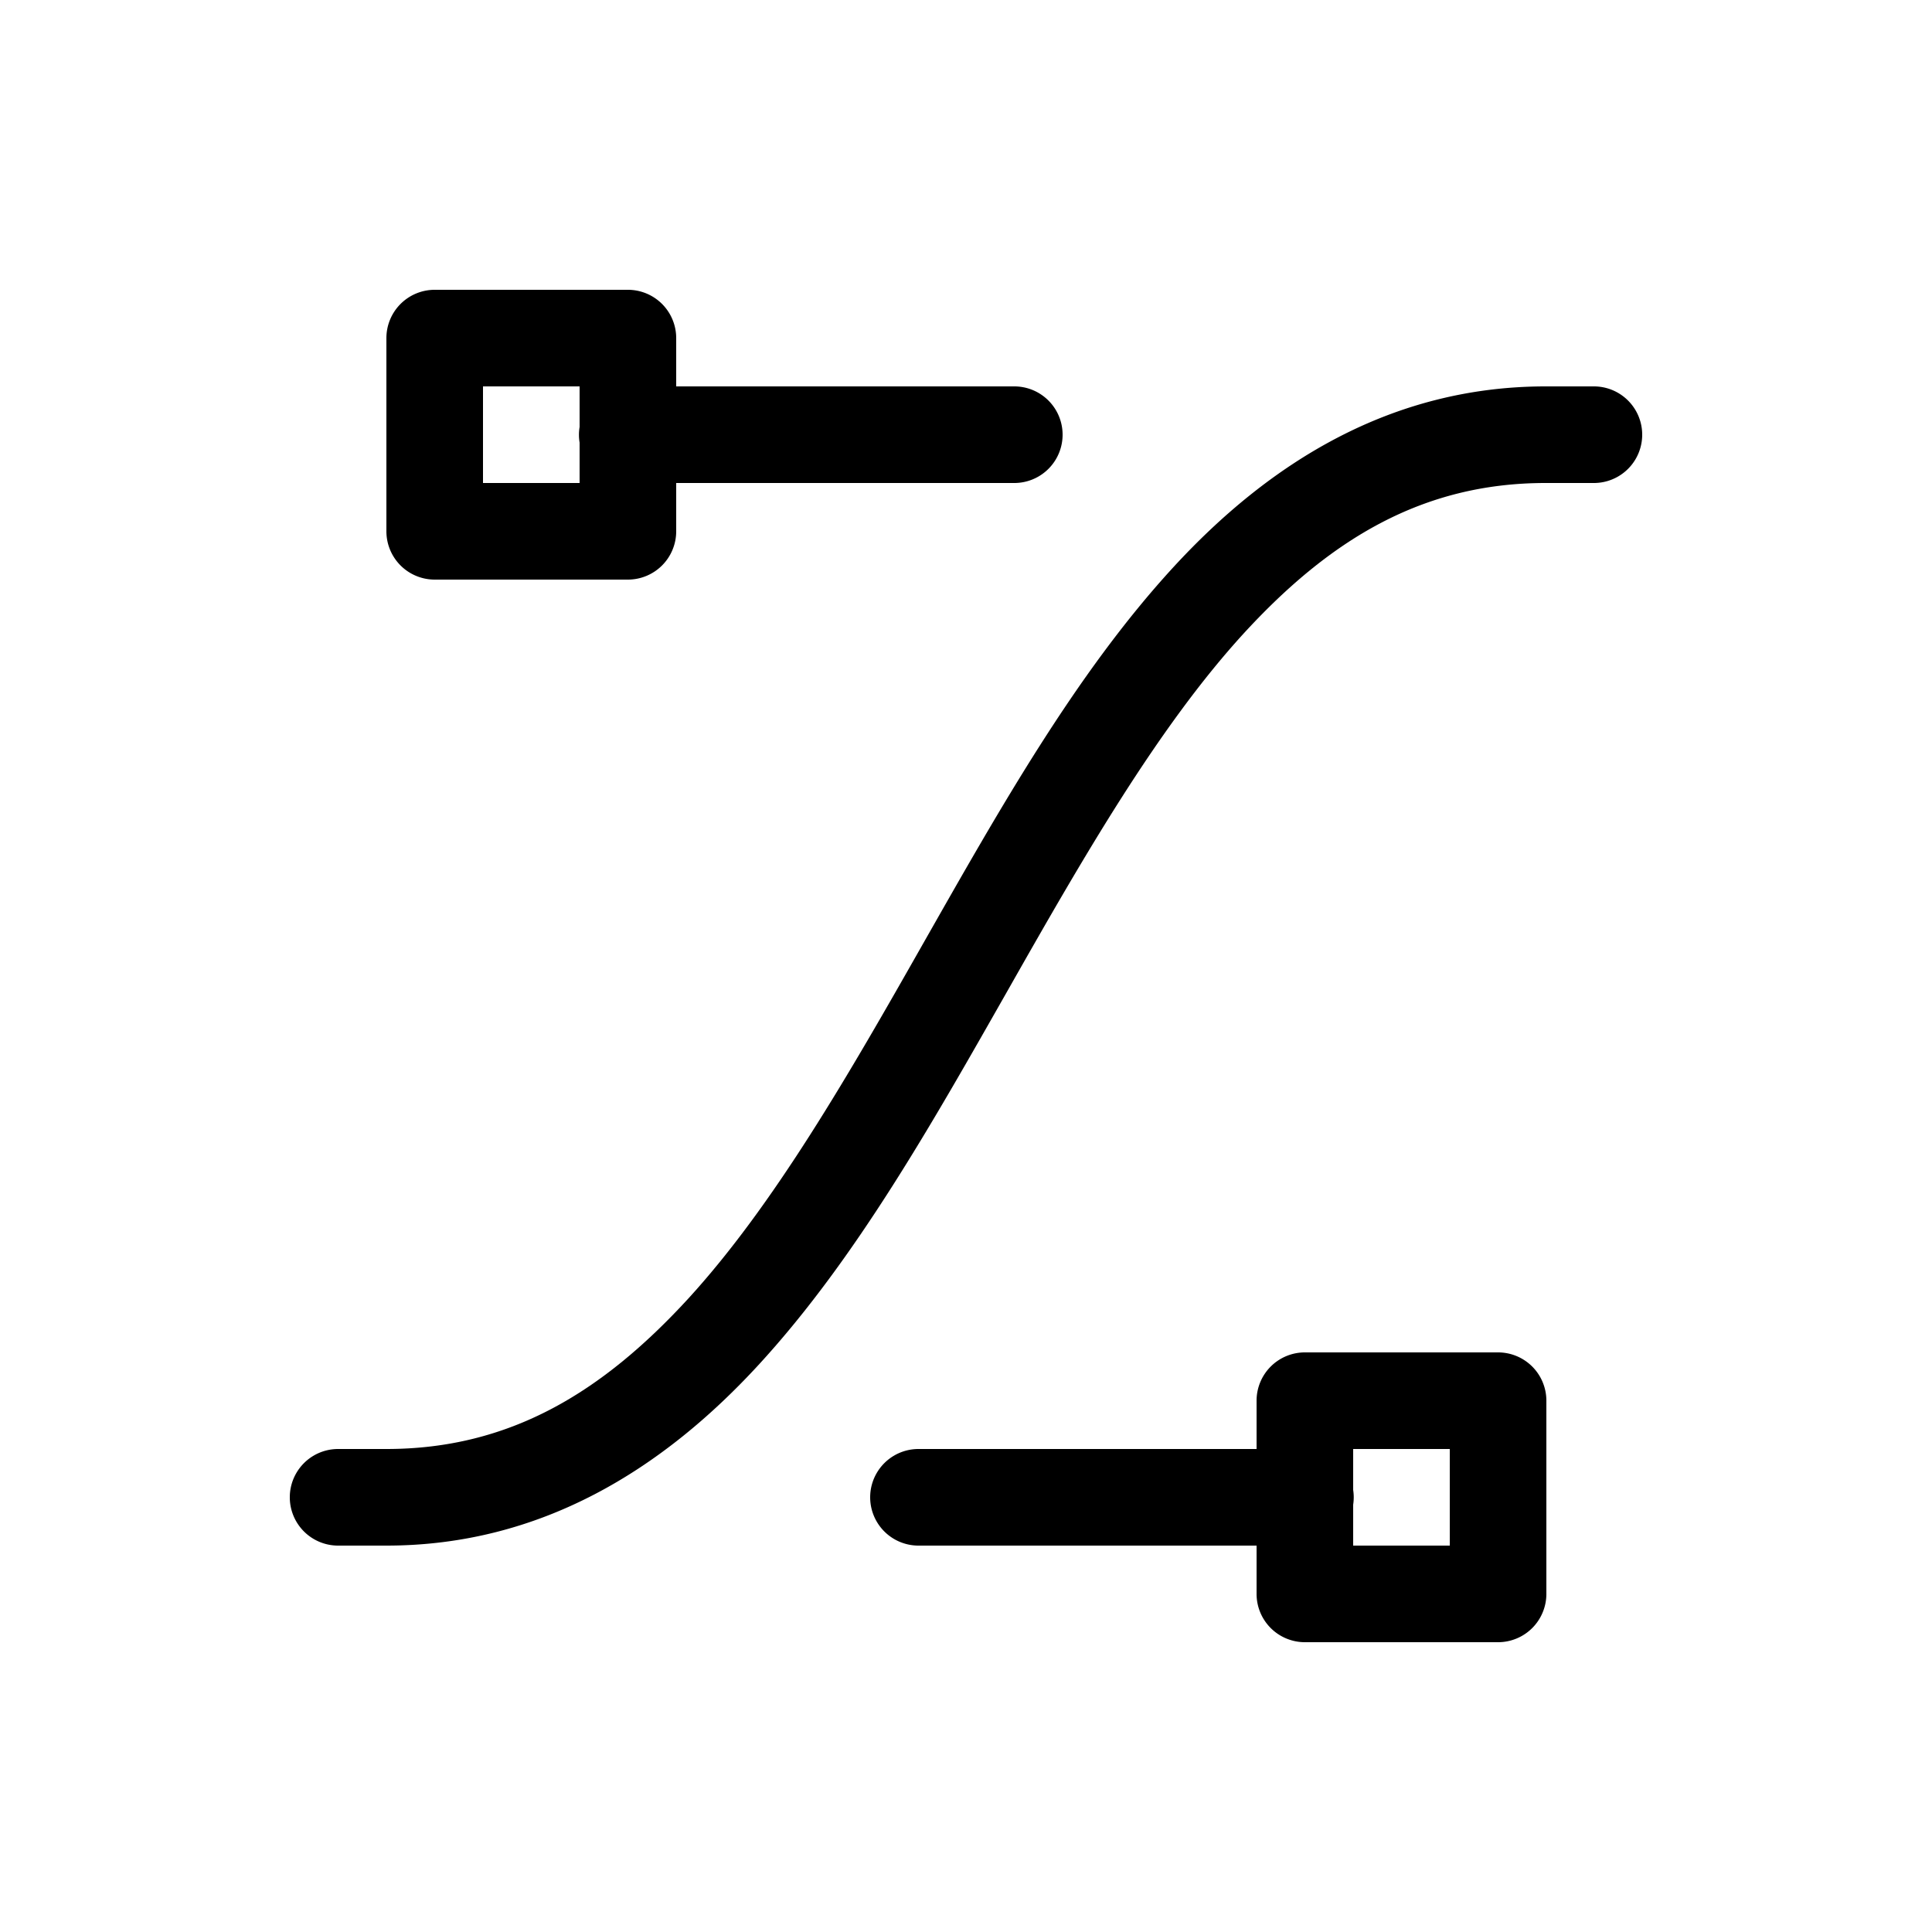 <svg xmlns="http://www.w3.org/2000/svg" viewBox="0 0 20 20" xml:space="preserve">
    <g>
        <path d="M166 201c-1.597 0-2.86.788-3.861 1.88-1.003 1.094-1.793 2.499-2.575 3.874-.78 1.375-1.553 2.72-2.44 3.69-.89.969-1.846 1.556-3.124 1.556h-.5a.5.5 0 1 0 0 1h.5c1.597 0 2.86-.788 3.861-1.88 1.003-1.094 1.793-2.499 2.575-3.874.78-1.375 1.553-2.72 2.44-3.69.89-.969 1.846-1.556 3.124-1.556h.5a.5.5 0 1 0 0-1z" transform="translate(-150 -197)"/>
        <path d="M154.5 200a.5.5 0 0 0-.5.5v2a.5.5 0 0 0 .5.5h2a.5.5 0 0 0 .5-.5v-.5h3.5a.5.5 0 1 0 0-1H157v-.5a.5.5 0 0 0-.5-.5zm.5 1h1v.42a.5.5 0 0 0 0 .162V202h-1zm8.508 10a.5.5 0 0 0-.5.5v.5h-3.5a.5.5 0 1 0 0 1h3.5v.5a.5.5 0 0 0 .5.5h2a.5.5 0 0 0 .5-.5v-2a.5.5 0 0 0-.5-.5zm.5 1h1v1h-1v-.424a.5.5 0 0 0 0-.152z" transform="translate(-150 -197)"/>
    </g>
</svg>
